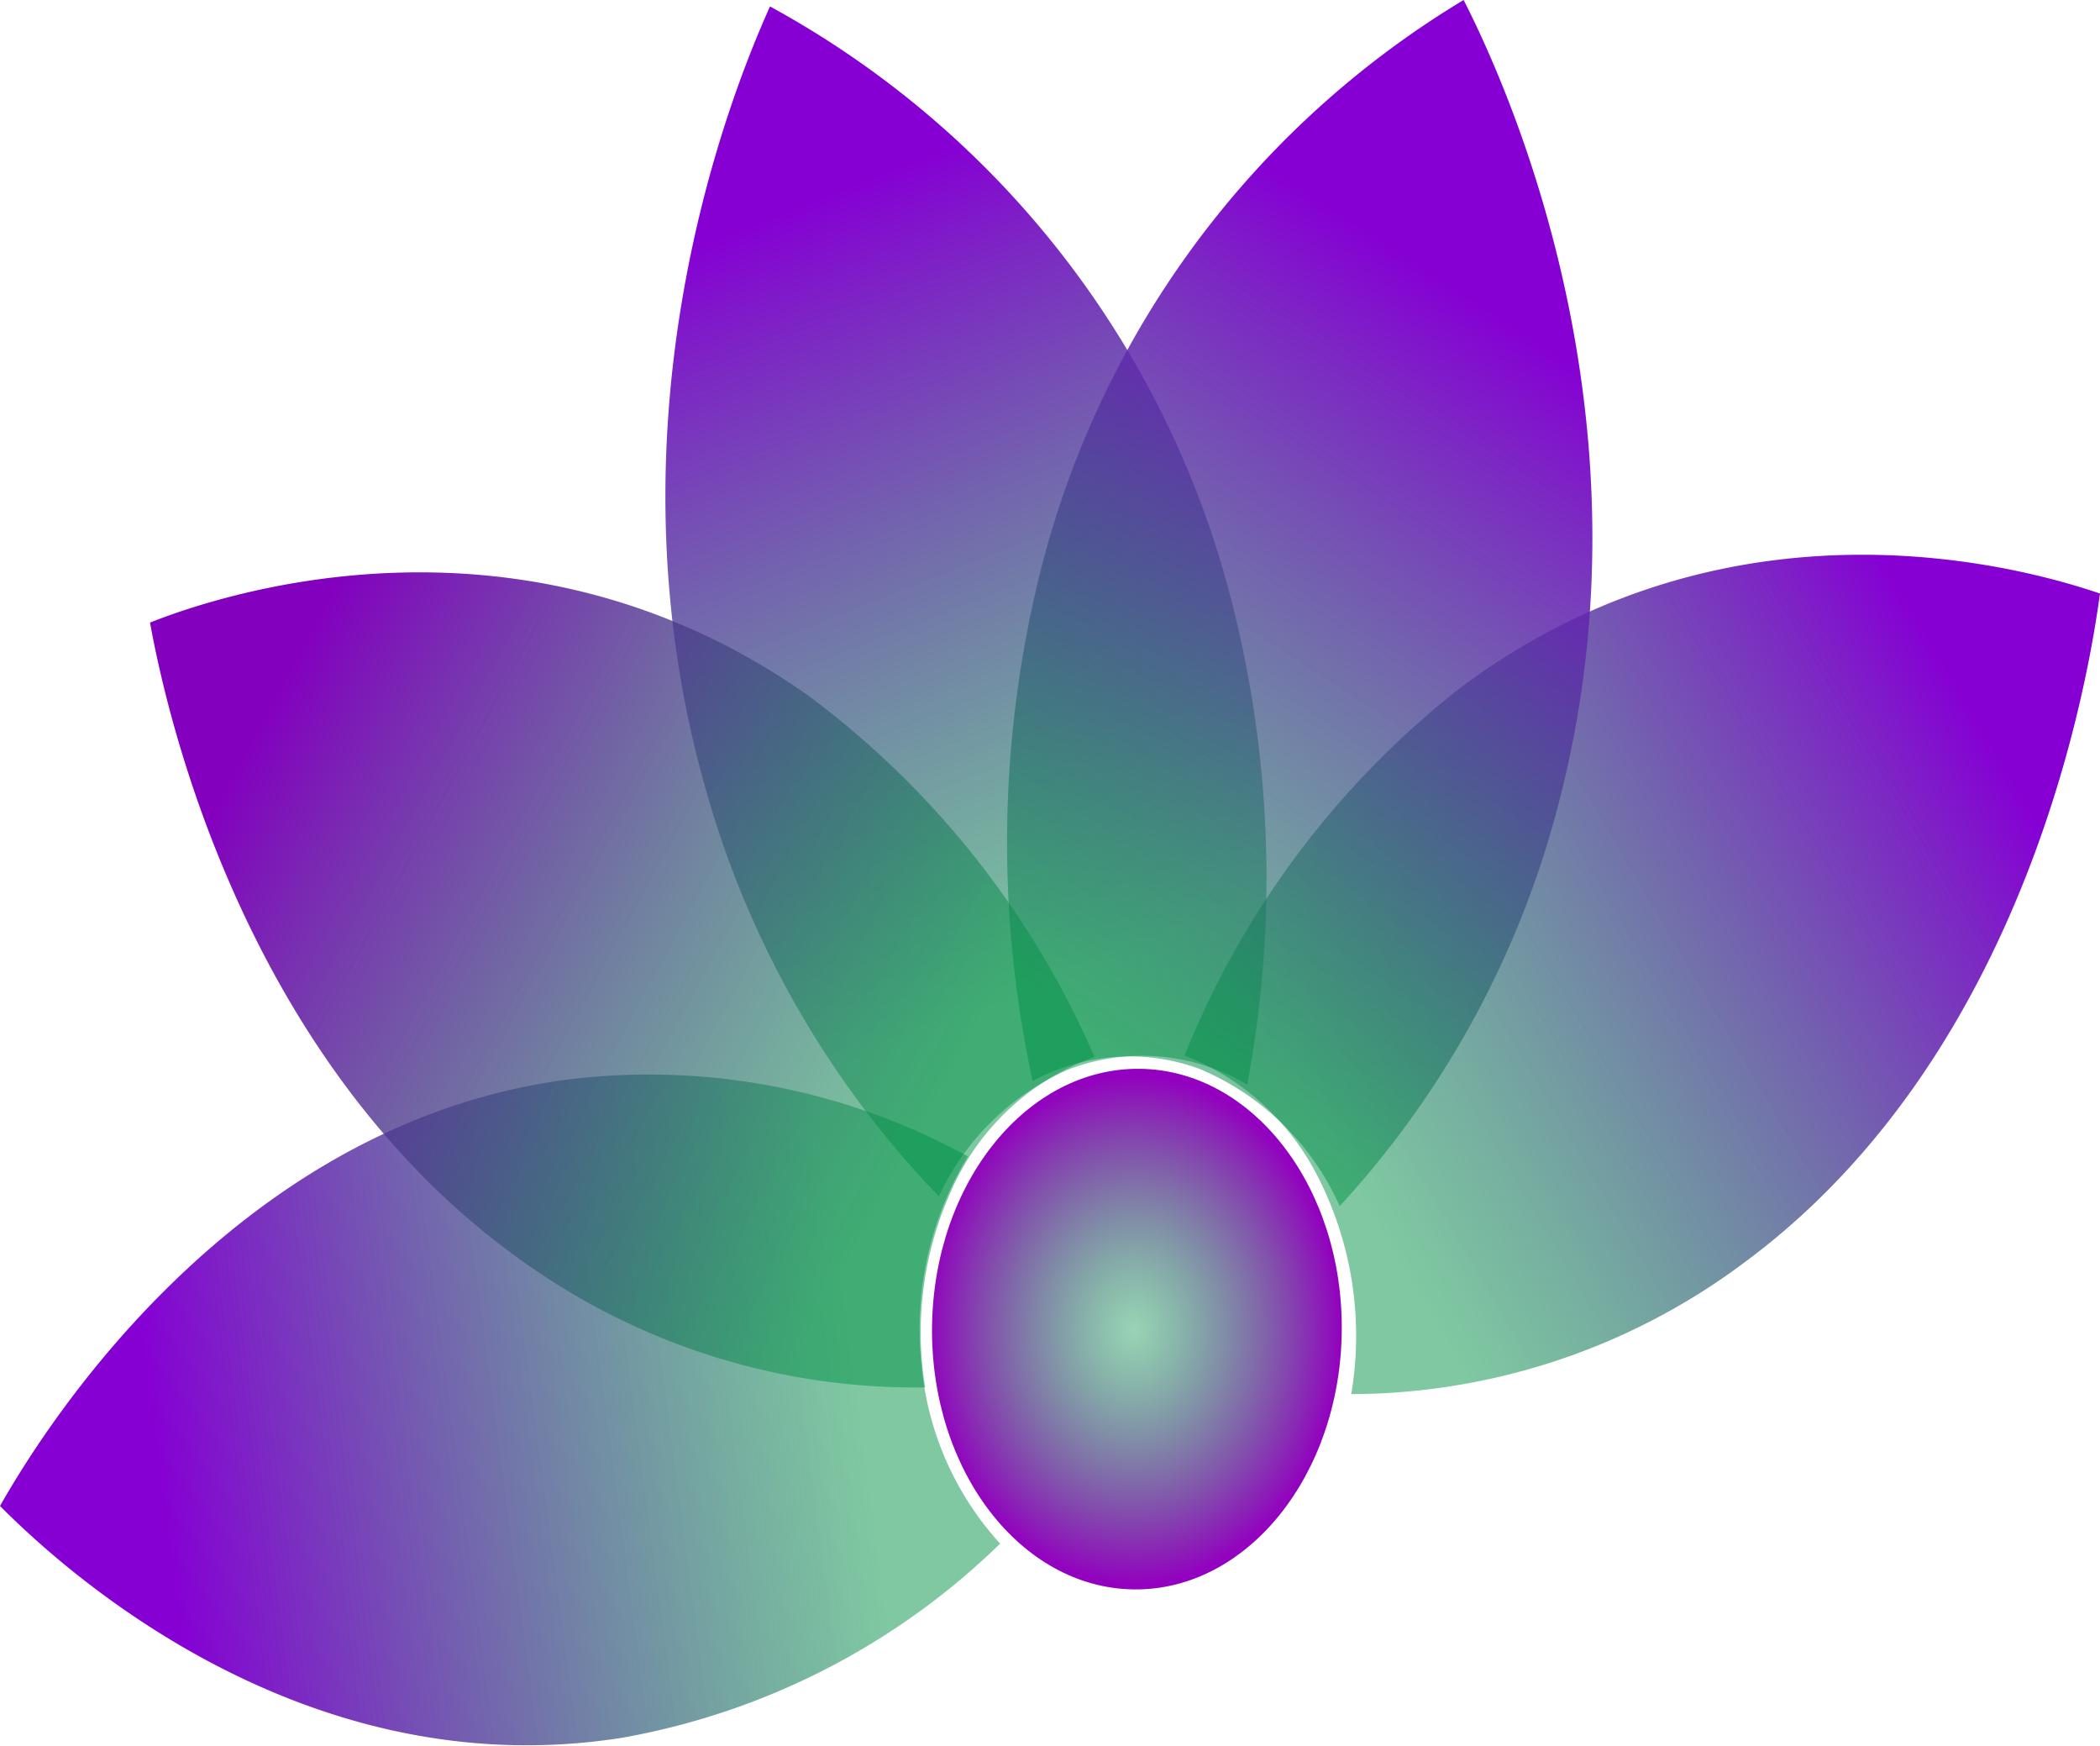 <svg xmlns="http://www.w3.org/2000/svg" xmlns:xlink="http://www.w3.org/1999/xlink" viewBox="0 0 78.11 64.93"><defs><linearGradient id="a" x1="18.28" y1="7.37" x2="39.52" y2="33.82" gradientTransform="rotate(17.22 31.662 37.328)" gradientUnits="userSpaceOnUse"><stop offset=".1" stop-color="#8600d4"/><stop offset="1" stop-color="#009245" stop-opacity=".5"/></linearGradient><linearGradient id="b" x1="67.05" y1="10.76" x2="50.21" y2="38.19" gradientTransform="rotate(27.9 41.236 38.247)" xlink:href="#a"/><linearGradient id="c" x1="2.93" y1="54.94" x2="32.23" y2="51.06" gradientUnits="userSpaceOnUse"><stop offset=".1" stop-color="#8600d4"/><stop offset=".99" stop-color="#009245" stop-opacity=".5"/></linearGradient><linearGradient id="d" x1="6.29" y1="26.35" x2="34.54" y2="41.7" gradientUnits="userSpaceOnUse"><stop offset=".1" stop-color="#8300bf"/><stop offset="1" stop-color="#009245" stop-opacity=".5"/></linearGradient><linearGradient id="e" x1="54.36" y1="4.24" x2="45.06" y2="37.14" xlink:href="#a"/><radialGradient id="f" cx="-2.11" cy="54.54" r="2.56" gradientTransform="matrix(.03 3.03 -3.71 .04 244.67 53.52)" gradientUnits="userSpaceOnUse"><stop offset="0" stop-color="#009245" stop-opacity=".4"/><stop offset="1" stop-color="#9300bf"/></radialGradient></defs><g data-name="Capa 2"><g data-name="Capa 1"><path d="M45.68 21.86a41.48 41.48 0 01.71 18.47 7.66 7.66 0 00-6.68-.55 9.54 9.54 0 00-4.79 4.71 35.79 35.79 0 01-8.7-15.25c-4-14.16 1.31-26.52 2.42-29a35 35 0 0117.04 21.62z" fill="url(#a)"/><path d="M64.93 46.91a24.51 24.51 0 01-14.67 4.93 13 13 0 00-1.2-8 9.4 9.4 0 00-5-4.59 32.91 32.91 0 0110.15-13.59c10.39-7.87 21.64-4.35 23.9-3.59-.37 2.67-2.52 16.93-13.18 24.84z" fill="url(#b)"/><path d="M20.83 40.18A24.63 24.63 0 0136 43a12.36 12.36 0 00-1.72 7.8 11.38 11.38 0 002.92 6.6 26.85 26.85 0 01-14.07 7.22C10.84 66.56 1.79 57.79 0 56c1.28-2.25 8.27-14 20.83-15.82z" fill="url(#c)"/><path d="M30.11 25.9a33.18 33.18 0 0110.6 13.4 9.25 9.25 0 00-5.3 4.91 12.79 12.79 0 00-1 7.38A25.06 25.06 0 0119.58 47c-10.73-7.51-13.5-21.1-14-23.85 2.13-.84 13.61-5 24.53 2.75z" fill="url(#d)"/><path d="M58.09 29.41a35 35 0 01-8.26 15.44 9.89 9.89 0 00-5.23-5.11 7.54 7.54 0 00-6.19.46 41.66 41.66 0 01.16-18.42A34.66 34.66 0 0154.44 0c1.18 2.32 7.28 14.86 3.65 29.41z" fill="url(#e)"/><ellipse cx="42.29" cy="49.42" rx="9.68" ry="7.62" transform="rotate(-89.35 42.29 49.423)" fill="url(#f)"/></g></g></svg>